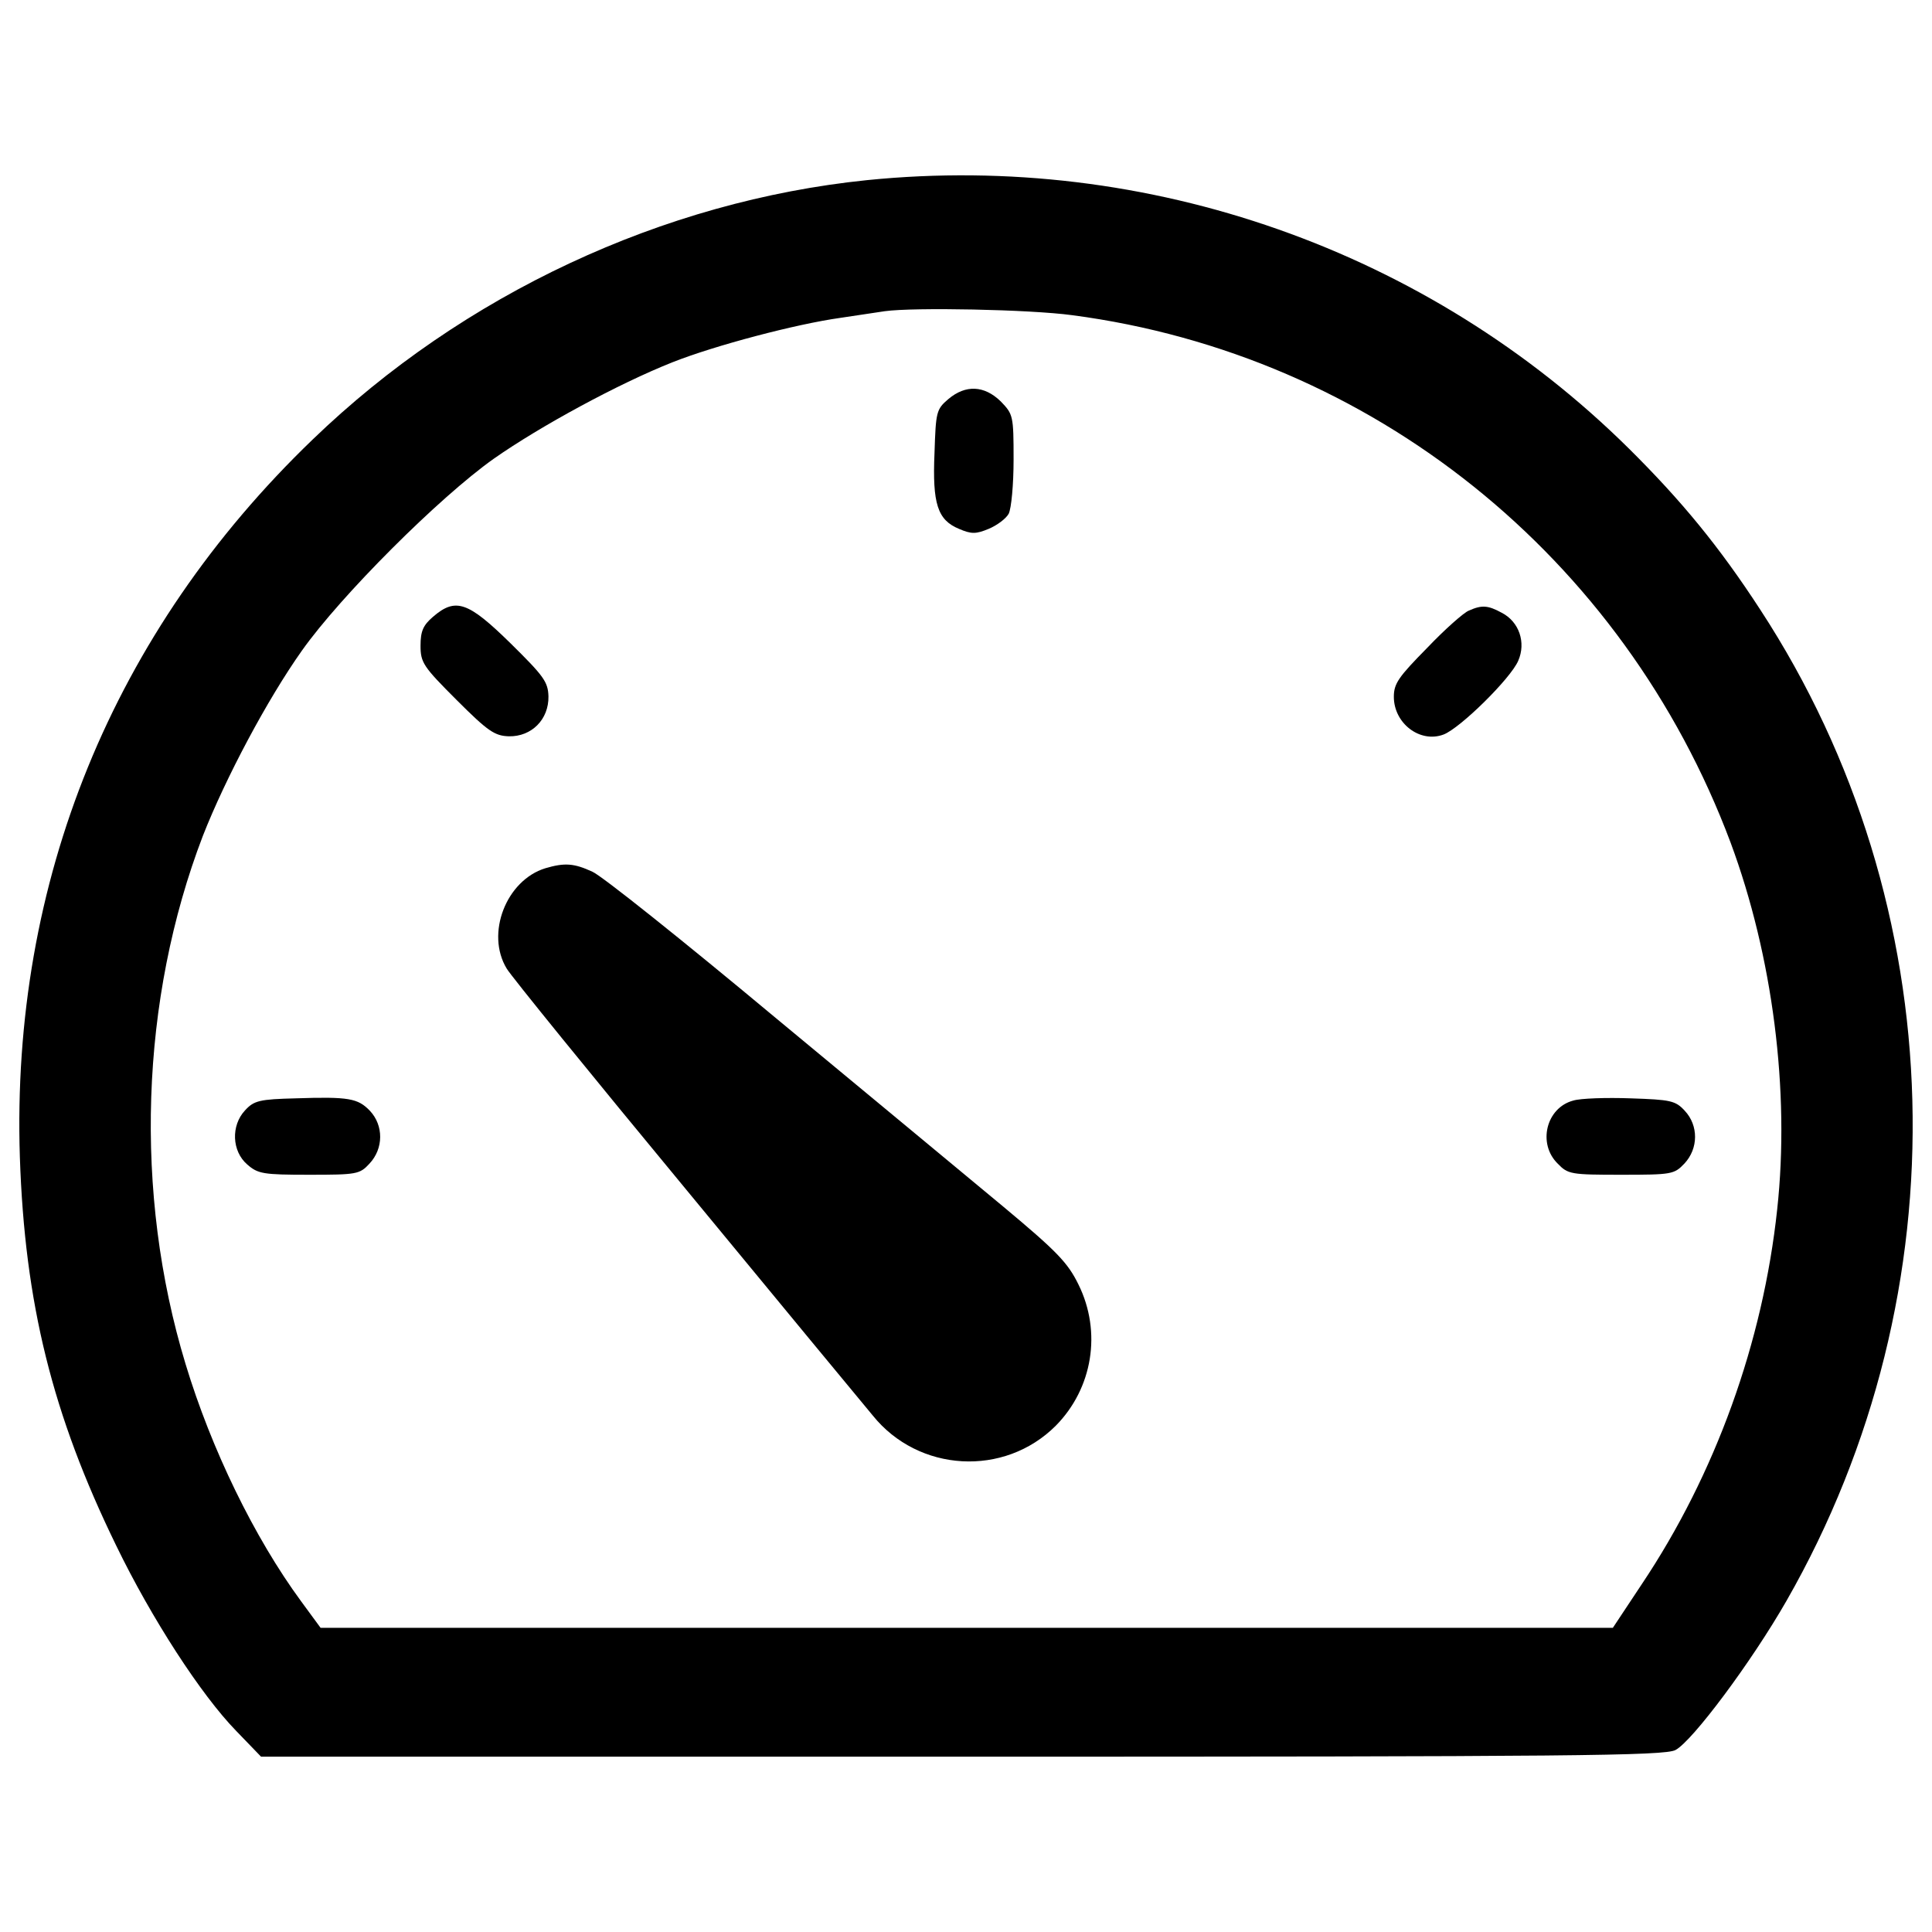 <?xml version="1.0" encoding="utf-8"?>
<!-- Svg Vector Icons : http://www.onlinewebfonts.com/icon -->
<!DOCTYPE svg PUBLIC "-//W3C//DTD SVG 1.1//EN" "http://www.w3.org/Graphics/SVG/1.1/DTD/svg11.dtd">
<svg version="1.1" xmlns="http://www.w3.org/2000/svg" xmlns:xlink="http://www.w3.org/1999/xlink" x="0px" y="0px" viewBox="0 0 1000 1000" enable-background="new 0 0 1000 1000" xml:space="preserve">
<g><g transform="translate(0,410) scale(0.1,-0.1)"><path d="M4487.5,3167.6c-1055.4-108.1-2090-590.9-2869.5-1342.8C583.3,829.2,56.8-462.9,102.8-1888.5c25.3-756.5,167.9-1333.6,498.9-2011.9c181.6-374.8,439.2-772.6,620.8-958.8l128.8-133.4h3625.9c3173,0,3637.5,4.6,3695,34.5c87.4,46,393.2,455.3,574.8,772.5c917.4,1602.6,864.5,3598.4-135.7,5129.7c-213.8,328.8-409.3,565.6-680.6,834.6C7393.8,2804.3,5942.9,3314.8,4487.5,3167.6z M5549.8,2468.6c1552-204.6,2853.4-1250.8,3407.5-2729.2c218.4-588.6,308.1-1287.6,241.4-1899.2c-73.6-687.5-319.6-1370.4-701.3-1940.6L8348-4325.7H5002.5H1659.4l-101.2,137.9C1316.8-3859,1093.8-3401.4,960.4-2960c-269,885.2-234.5,1887.7,89.7,2733.8c117.3,298.9,333.4,705.9,512.7,958.8c200,282.8,710.5,793.2,993.3,993.3c239.1,167.8,646.1,388.6,924.3,498.9c220.7,87.4,639.2,197.7,869.1,229.9c94.3,13.8,197.7,29.9,229.9,34.5C4728.9,2510,5329,2498.5,5549.8,2468.6z"/><path d="M4908.3,2034.1c-62.1-52.9-64.4-66.7-71.3-278.2c-11.5-264.4,16.1-347.2,126.5-393.2c64.4-27.6,87.4-27.6,154,0c43.7,18.4,89.7,52.9,103.5,78.2c13.8,27.6,25.3,151.8,25.3,280.5c0,227.6-2.3,234.5-66.7,301.2C5094.5,2105.3,4997.9,2109.9,4908.3,2034.1z"/><path d="M2241.1,907.4c-50.6-43.7-64.4-73.6-64.4-149.5c0-87.4,13.8-108.1,186.2-280.5c163.3-163.3,197.7-186.2,271.3-188.5c117.3-2.3,206.9,87.4,204.6,206.9c-2.3,75.9-25.3,105.8-197.7,275.9C2422.7,985.6,2358.4,1008.6,2241.1,907.4z"/><path d="M7603,939.6c-25.3-9.2-124.2-96.6-216.1-193.1c-147.1-149.5-172.4-183.9-172.4-252.9c0-138,135.7-241.4,257.5-195.4c85.1,32.2,347.2,289.7,386.3,381.7c41.4,94.3,4.6,202.3-85.1,248.3C7701.9,967.2,7669.7,969.5,7603,939.6z"/><path d="M2822.8-394c-202.3-62.1-310.4-338-200-519.6c23-39.1,439.2-551.8,924.3-1138.1c485.2-588.6,922-1117.4,970.3-1174.9c236.8-294.3,680.6-319.6,947.3-52.9c190.8,193.1,239.1,485.1,117.3,731.2c-55.2,112.7-110.4,170.2-388.6,402.4c-179.4,149.5-712.8,590.9-1184.1,981.8c-471.4,393.2-894.4,731.1-942.7,751.9C2972.3-368.7,2924-364.1,2822.8-394z"/><path d="M1530.6-1585c-186.2-4.6-216.1-11.5-262.1-62.1c-73.6-78.2-69-211.5,11.5-280.5c55.2-48.3,82.8-52.9,319.6-52.9c246,0,262.1,2.3,312.7,57.5c73.6,78.2,73.6,197.7,2.3,273.6C1852.5-1585,1806.5-1575.8,1530.6-1585z"/><path d="M8143.3-1596.5c-140.2-36.8-186.2-223-80.5-326.5c52.9-55.2,69-57.5,328.8-57.5c262.1,0,273.6,2.3,326.5,57.5c73.6,78.2,73.6,197.7,2.3,273.6c-48.3,52.9-73.6,57.5-280.5,64.4C8313.5-1580.4,8180.1-1585,8143.3-1596.5z"/></g></g>
</svg>